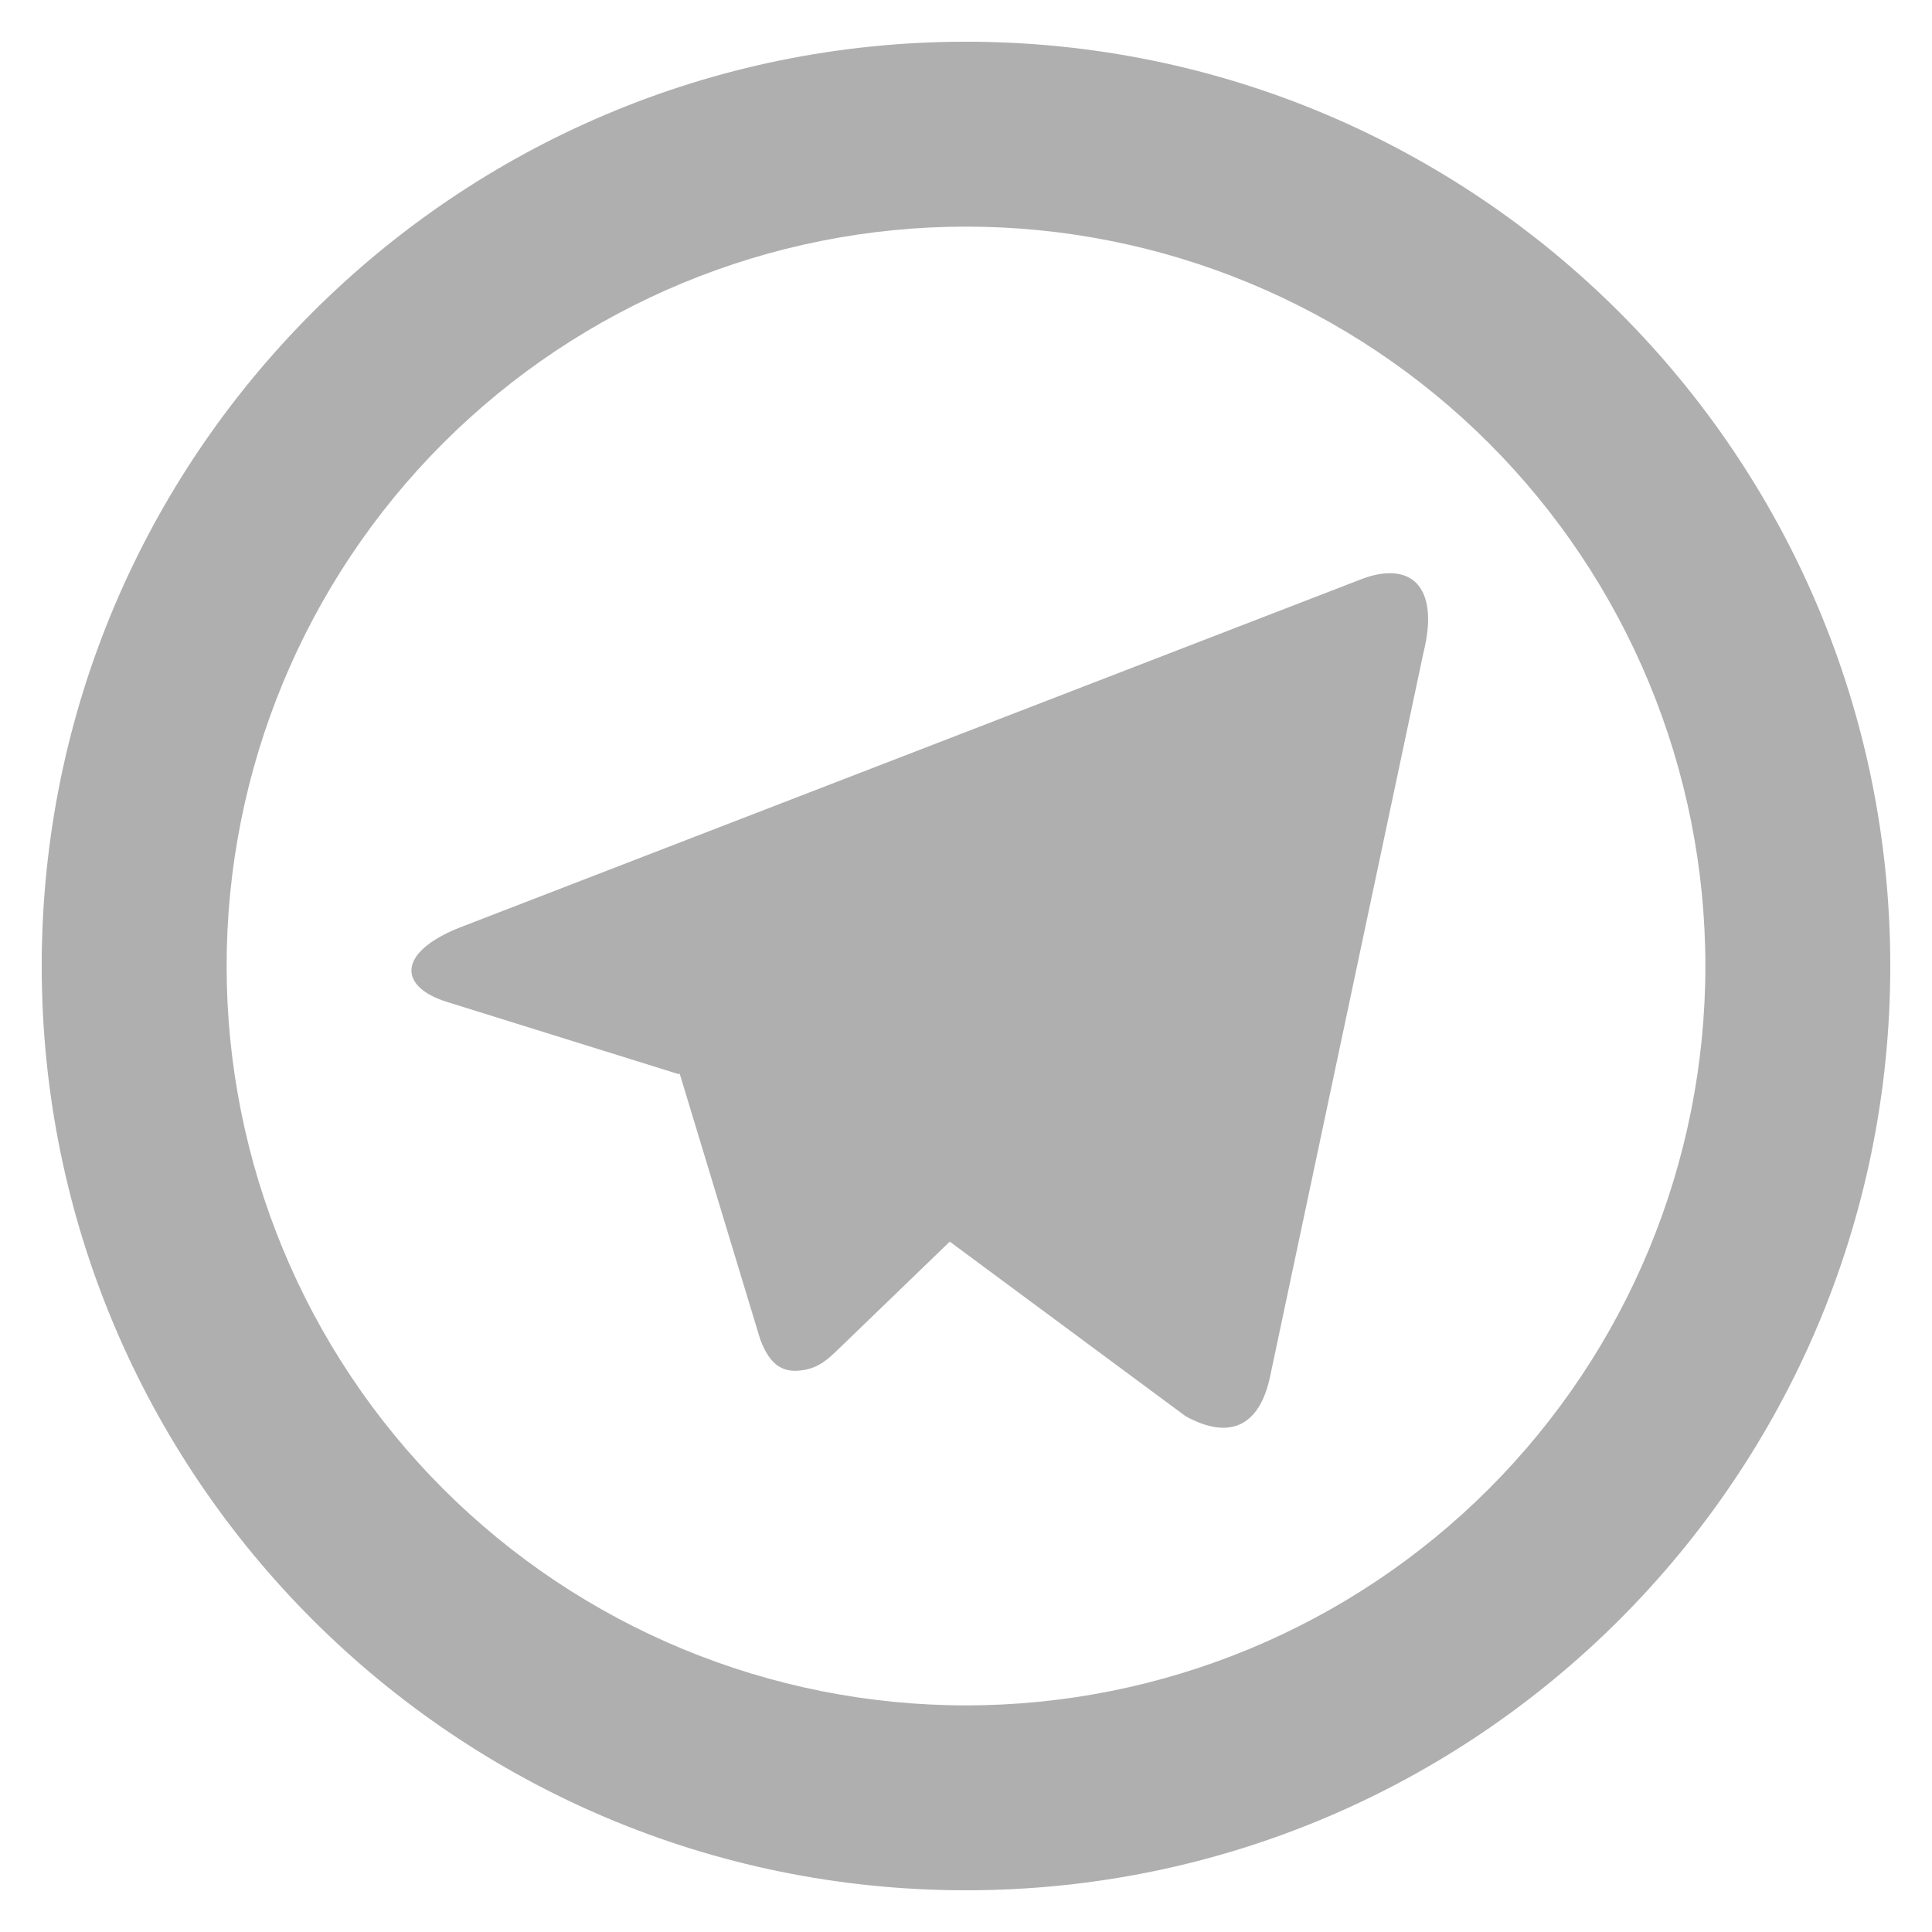 <svg width="27" height="27" viewBox="0 0 27 27" fill="none" xmlns="http://www.w3.org/2000/svg">
<path d="M13.5 23.833C16.241 23.833 18.869 22.745 20.807 20.807C22.745 18.869 23.833 16.241 23.833 13.5C23.833 10.759 22.745 8.131 20.807 6.193C18.869 4.255 16.241 3.167 13.5 3.167C10.759 3.167 8.131 4.255 6.193 6.193C4.255 8.131 3.167 10.759 3.167 13.5C3.167 16.241 4.255 18.869 6.193 20.807C8.131 22.745 10.759 23.833 13.5 23.833ZM13.5 26.417C6.366 26.417 0.583 20.634 0.583 13.5C0.583 6.366 6.366 0.583 13.5 0.583C20.634 0.583 26.417 6.366 26.417 13.5C26.417 20.634 20.634 26.417 13.5 26.417ZM9.483 15.011L6.256 14.005C5.559 13.792 5.555 13.312 6.413 12.967L18.984 8.11C19.714 7.813 20.128 8.189 19.891 9.13L17.751 19.231C17.601 19.951 17.168 20.122 16.568 19.791L13.273 17.352L11.737 18.835C11.579 18.987 11.451 19.117 11.209 19.15C10.967 19.183 10.768 19.111 10.622 18.711L9.498 15.002L9.483 15.013V15.011Z" fill="#AFAFAF"/>
</svg>
